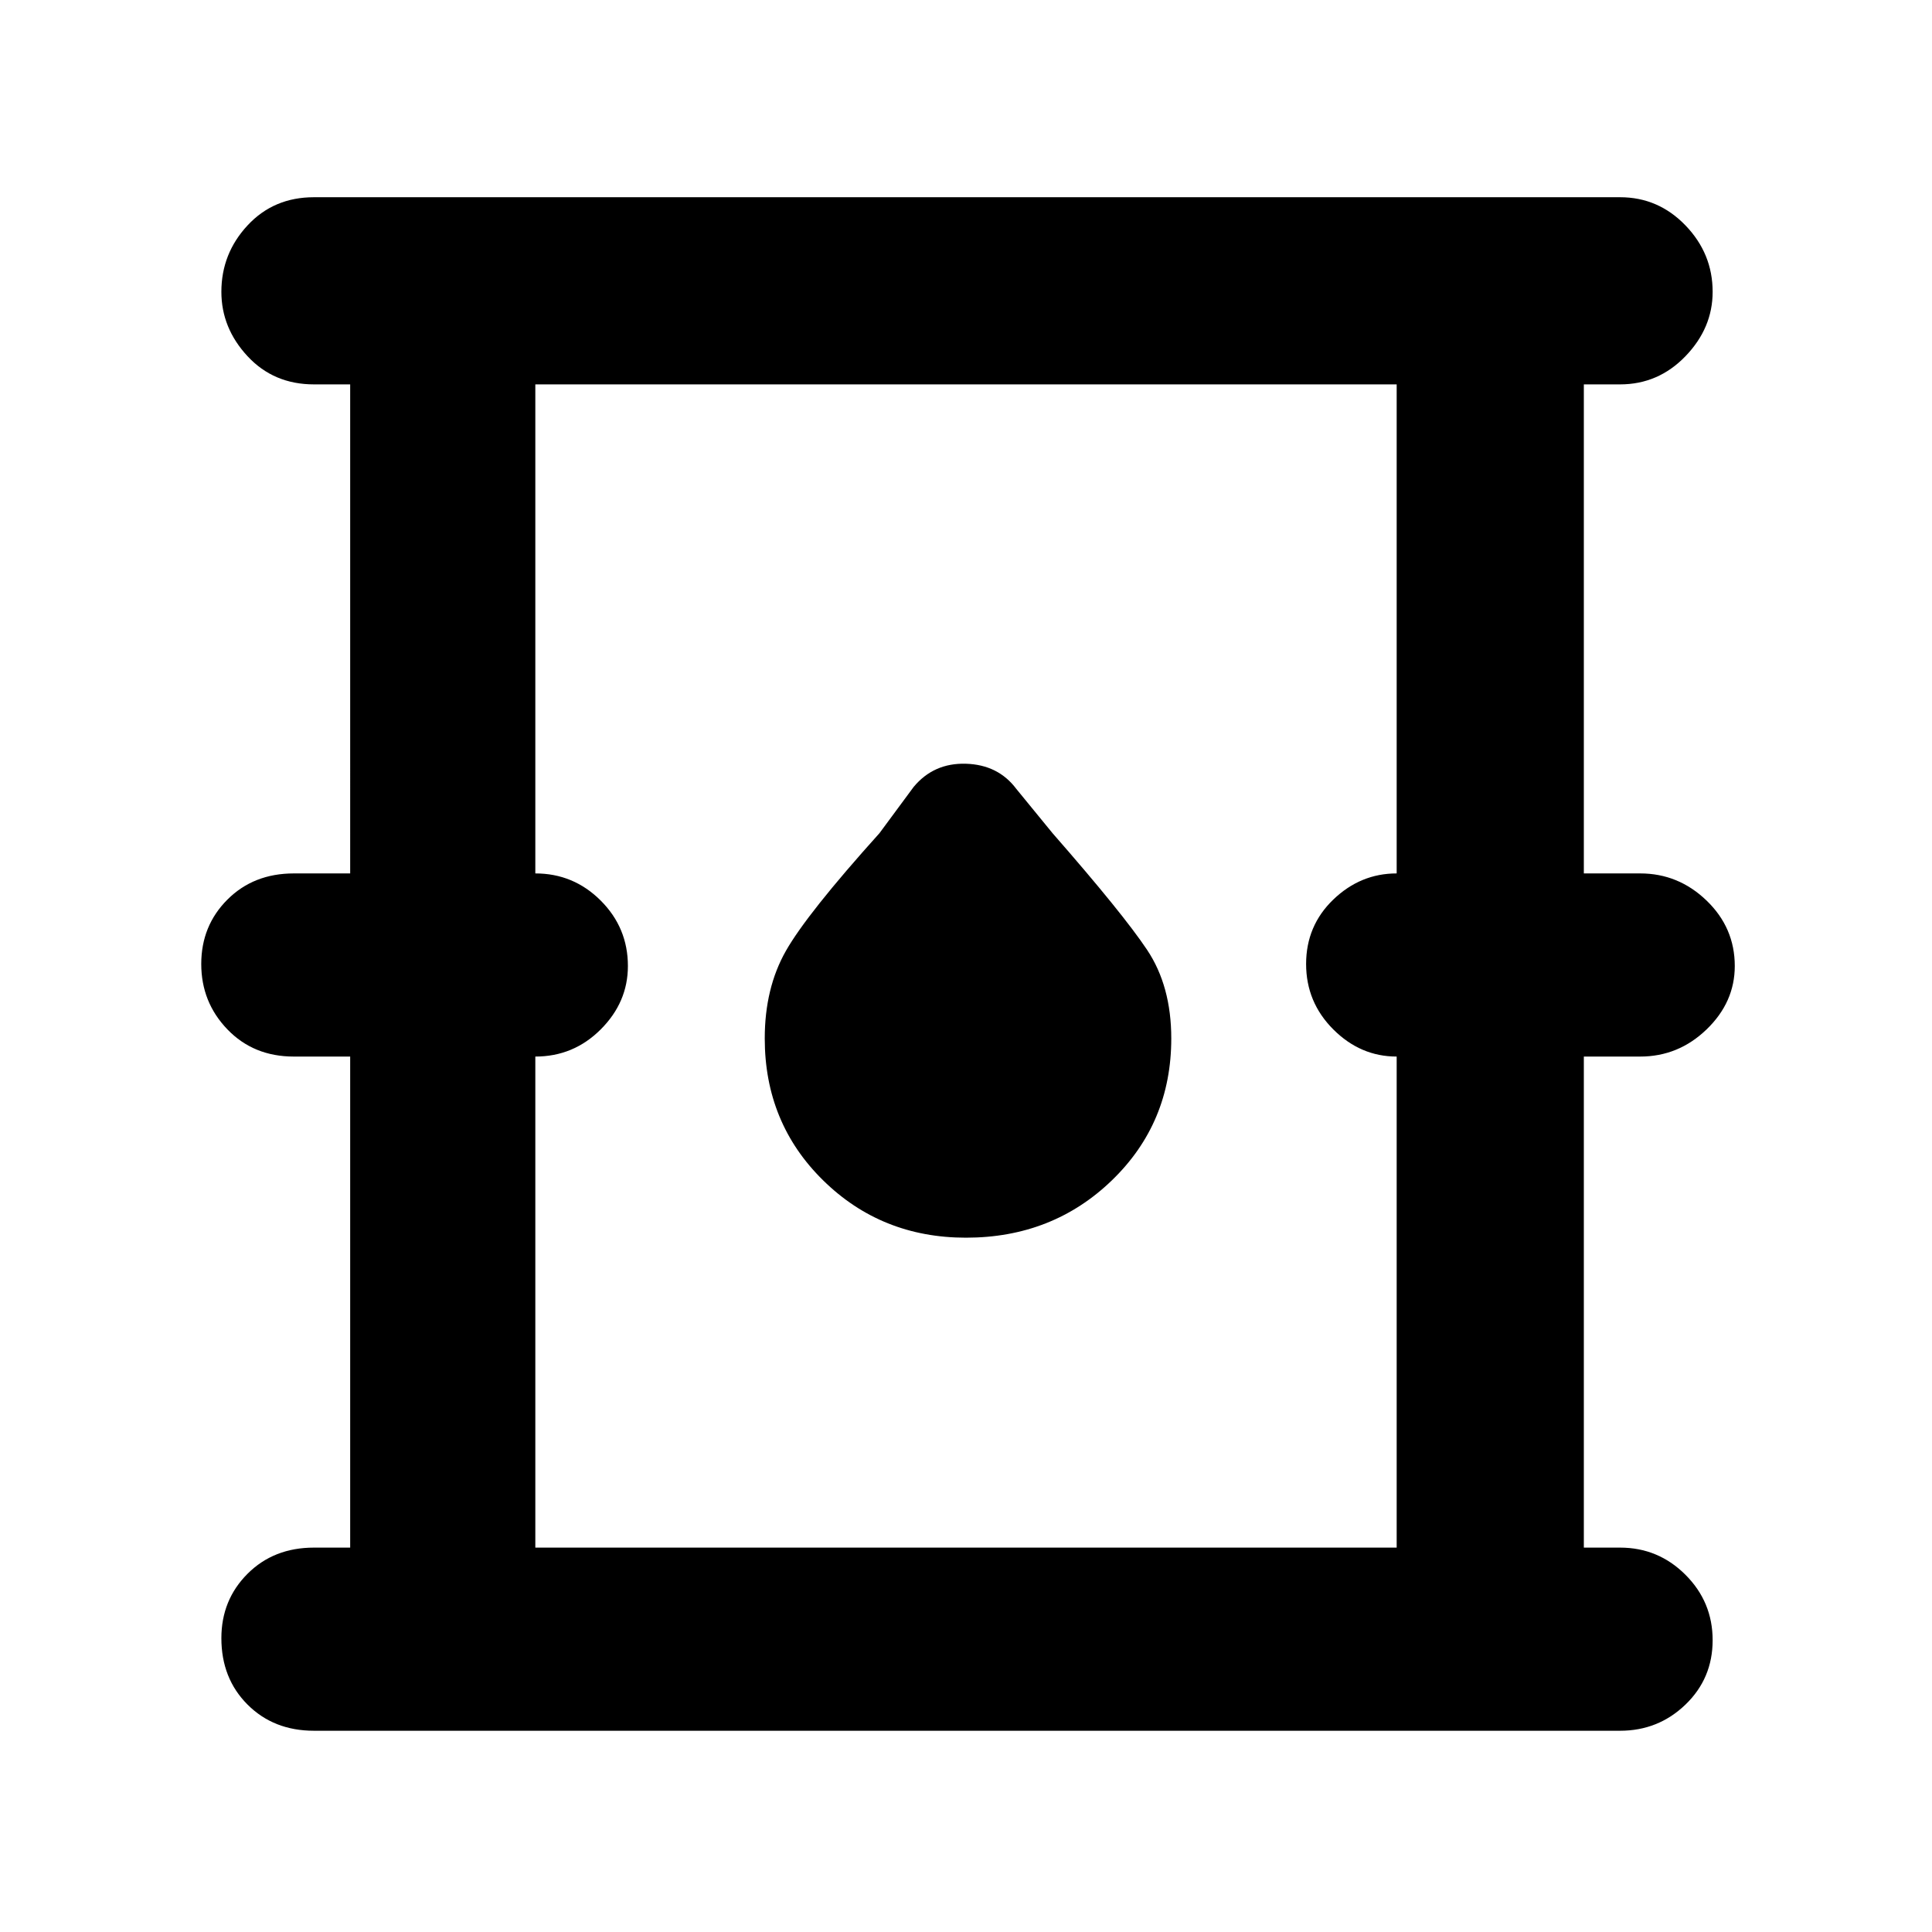 <svg xmlns="http://www.w3.org/2000/svg" height="48" width="48"><path d="M7.8 43q-1 0-1.65-.65-.65-.65-.65-1.65 0-.95.65-1.6.65-.65 1.65-.65h.9v-12.2H7.3q-1 0-1.65-.675Q5 24.9 5 23.95t.65-1.6q.65-.65 1.65-.65h1.4V9.55h-.9q-1 0-1.65-.7-.65-.7-.65-1.6 0-.95.65-1.65t1.65-.7h32.45q.95 0 1.625.7t.675 1.65q0 .9-.675 1.6-.675.7-1.625.7h-.9V21.7h1.4q.95 0 1.65.675T43.1 24q0 .9-.7 1.575-.7.675-1.65.675h-1.4v12.2h.9q.95 0 1.625.675t.675 1.625q0 .95-.675 1.6-.675.65-1.625.65Zm5.5-4.55h21.4v-12.2q-.9 0-1.575-.675-.675-.675-.675-1.625t.675-1.6q.675-.65 1.575-.65V9.55H13.3V21.7q.95 0 1.625.675T15.6 24q0 .9-.675 1.575-.675.675-1.625.675Zm10.7-7.7q2.15 0 3.625-1.425T29.1 25.8q0-1.3-.6-2.2-.6-.9-2.35-2.9l-.9-1.1q-.45-.6-1.25-.625-.8-.025-1.3.575l-.85 1.15q-1.8 2-2.325 2.925Q19 24.55 19 25.8q0 2.1 1.45 3.525Q21.9 30.75 24 30.75Zm-10.7 7.7V9.55v28.9Z"/></svg>